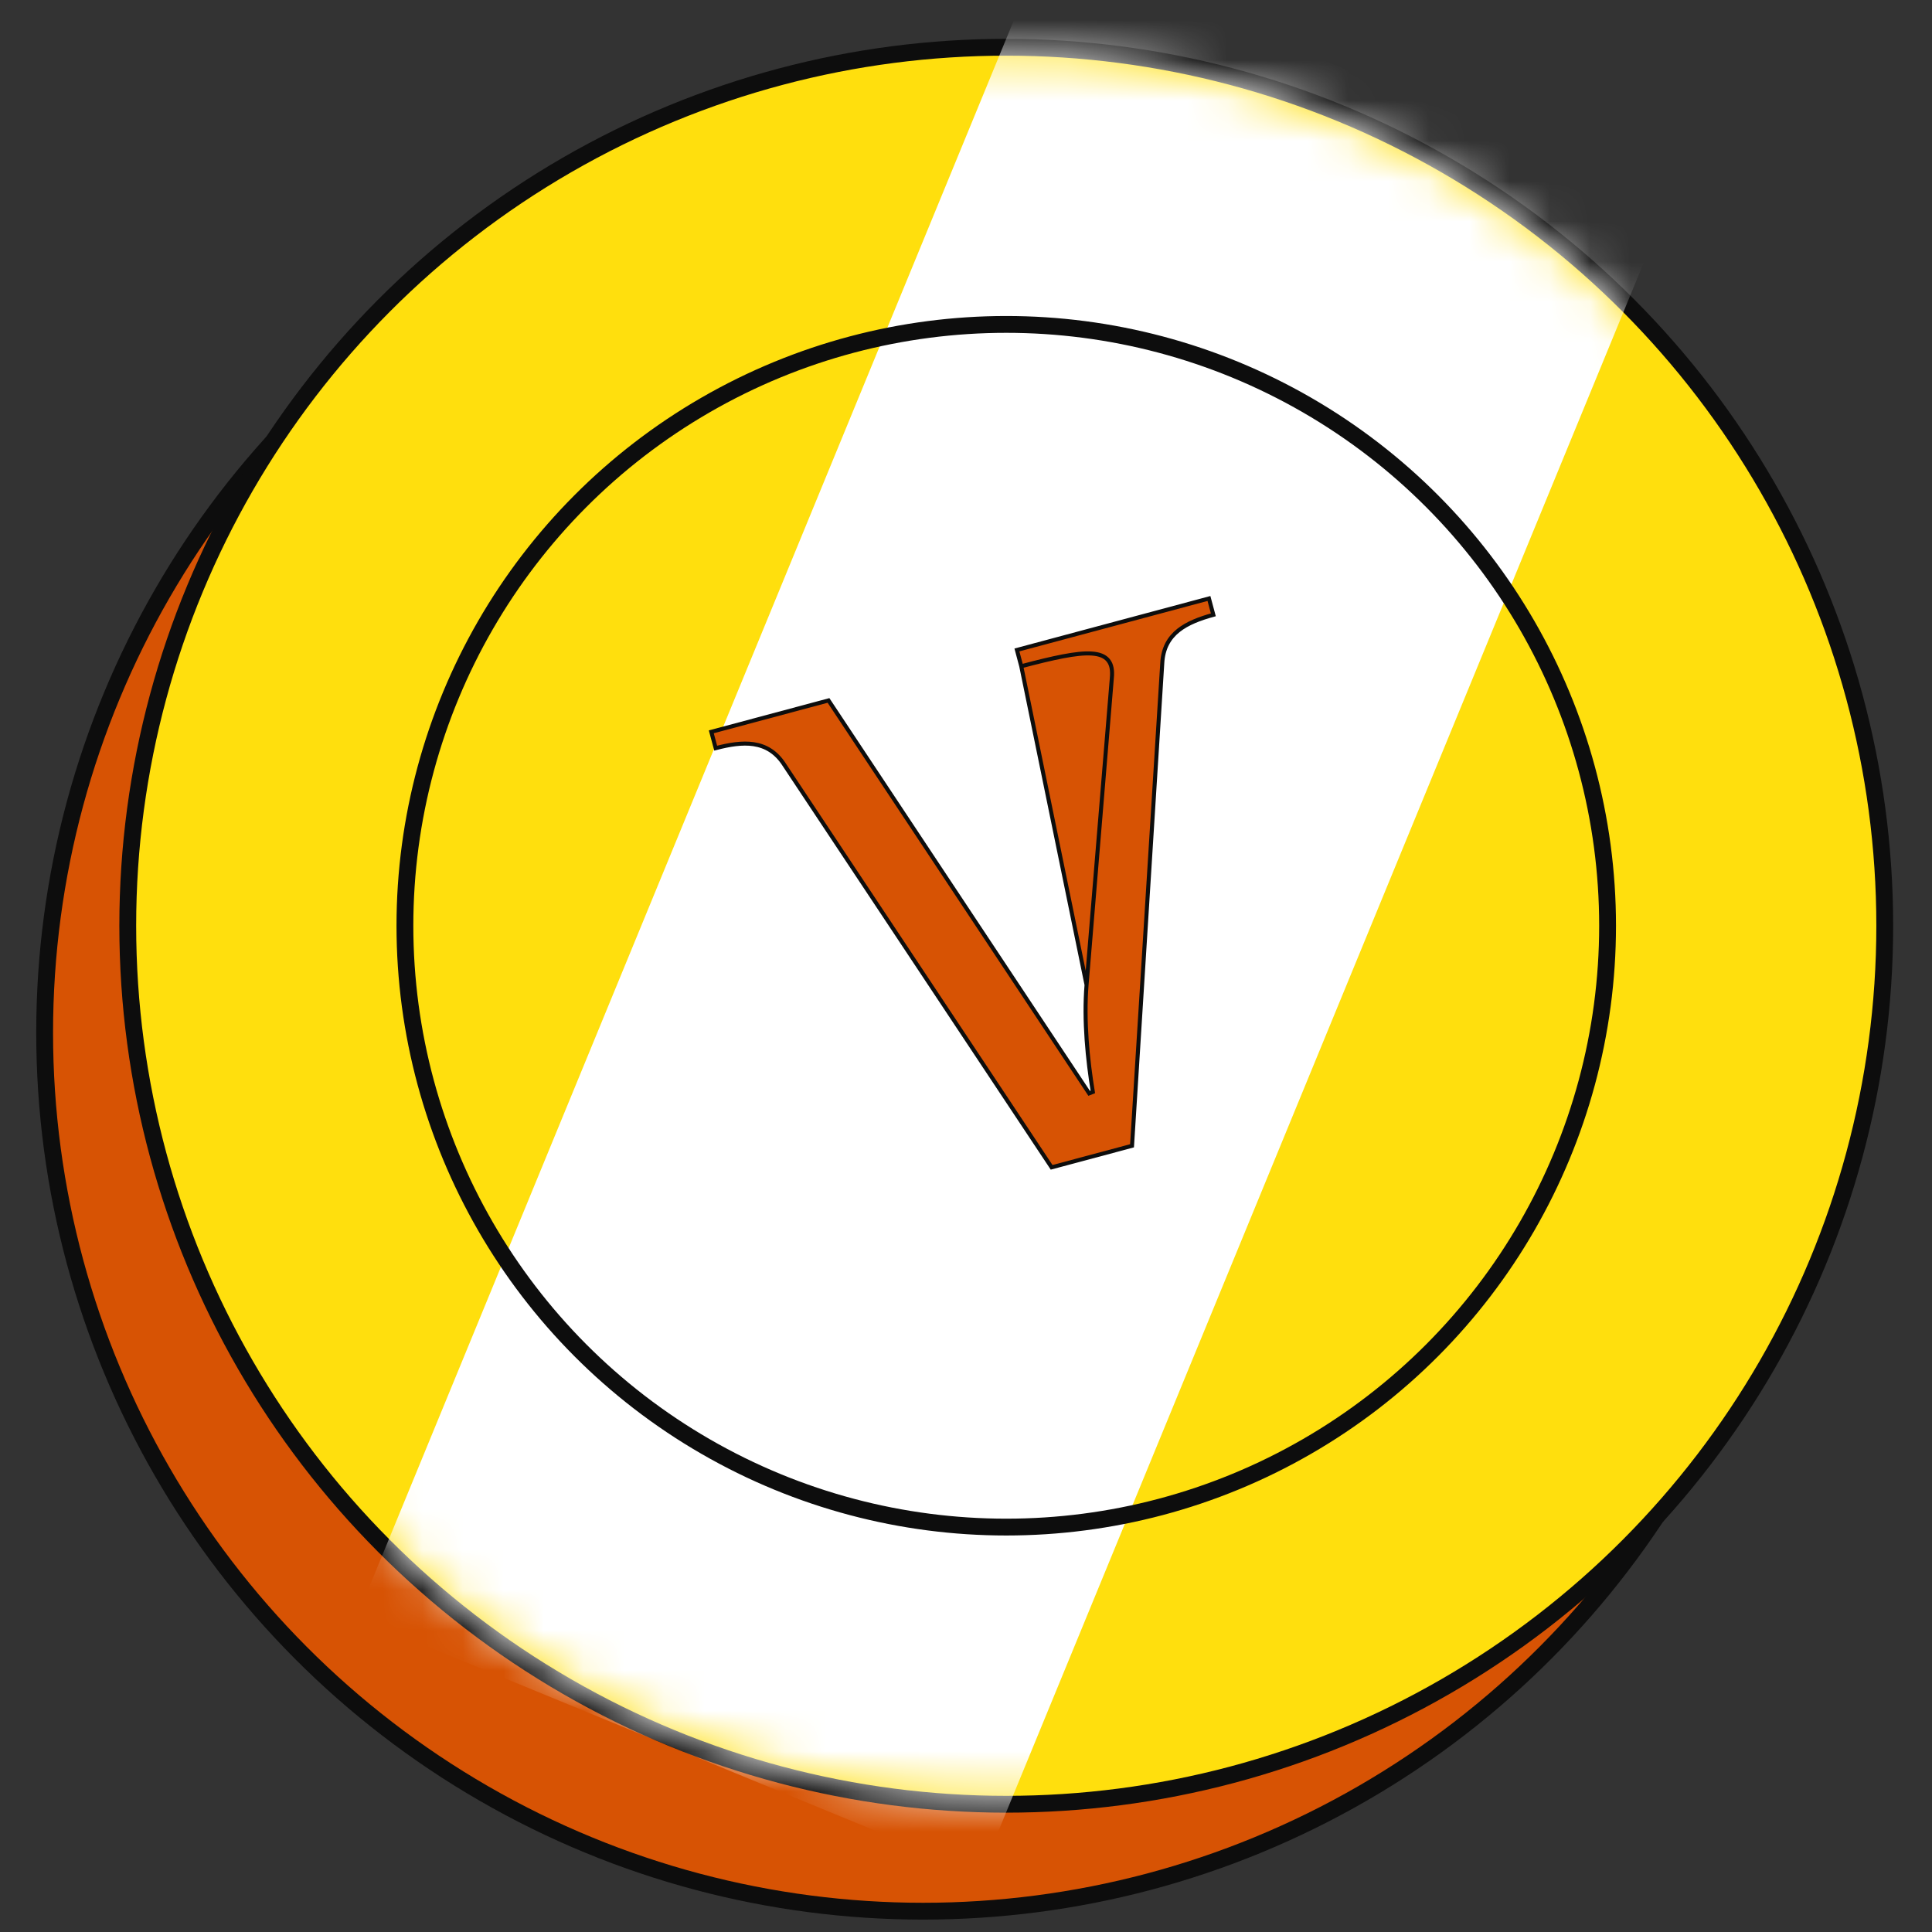 <svg width="48" height="48" viewBox="0 0 48 48" fill="none" xmlns="http://www.w3.org/2000/svg">
<rect x="0" y="0" width="48" height="48" fill="#333333" stroke="none"/>
<circle cx="22.935" cy="25.657" r="21.826" fill="#D75304" stroke="#0D0D0D" stroke-width="0.418"/>
<circle cx="25" cy="23" r="21.826" fill="#FFDF0D" stroke="#0D0D0D" stroke-width="0.418"/>
<mask id="mask0_333_1805" style="mask-type:alpha" maskUnits="userSpaceOnUse" x="3" y="1" width="44" height="44">
<circle cx="25" cy="23.001" r="21.634" transform="rotate(22.365 25 23.001)" fill="white"/>
</mask>
<g mask="url(#mask0_333_1805)">
<rect x="25.952" y="-1.351" width="16.764" height="44.912" transform="rotate(22.365 25.952 -1.351)" fill="white"/>
</g>
<circle cx="25" cy="23" r="14.94" stroke="#0D0D0D" stroke-width="0.418"/>
<path d="M25.373 16.553C25.777 16.445 26.12 16.362 26.405 16.307C26.702 16.25 26.94 16.224 27.125 16.237C27.309 16.249 27.448 16.3 27.534 16.407C27.619 16.513 27.642 16.662 27.623 16.848C27.623 16.848 27.623 16.849 27.623 16.849L26.995 24.47L25.373 16.553ZM25.373 16.553L25.265 16.148L30.036 14.869L30.145 15.275C29.806 15.368 29.505 15.483 29.28 15.661C29.043 15.849 28.895 16.107 28.876 16.478C28.876 16.479 28.876 16.479 28.876 16.479L28.125 28.467L26.127 29.002L19.482 18.996C19.482 18.996 19.482 18.995 19.482 18.995C19.28 18.684 19.023 18.534 18.723 18.489C18.44 18.447 18.121 18.499 17.781 18.588L17.672 18.182L20.584 17.402L27.06 27.164L27.151 27.128C27.021 26.337 26.923 25.353 26.995 24.47L25.373 16.553Z" fill="#D75304" stroke="#0D0D0D" stroke-width="0.1"/>
</svg>
